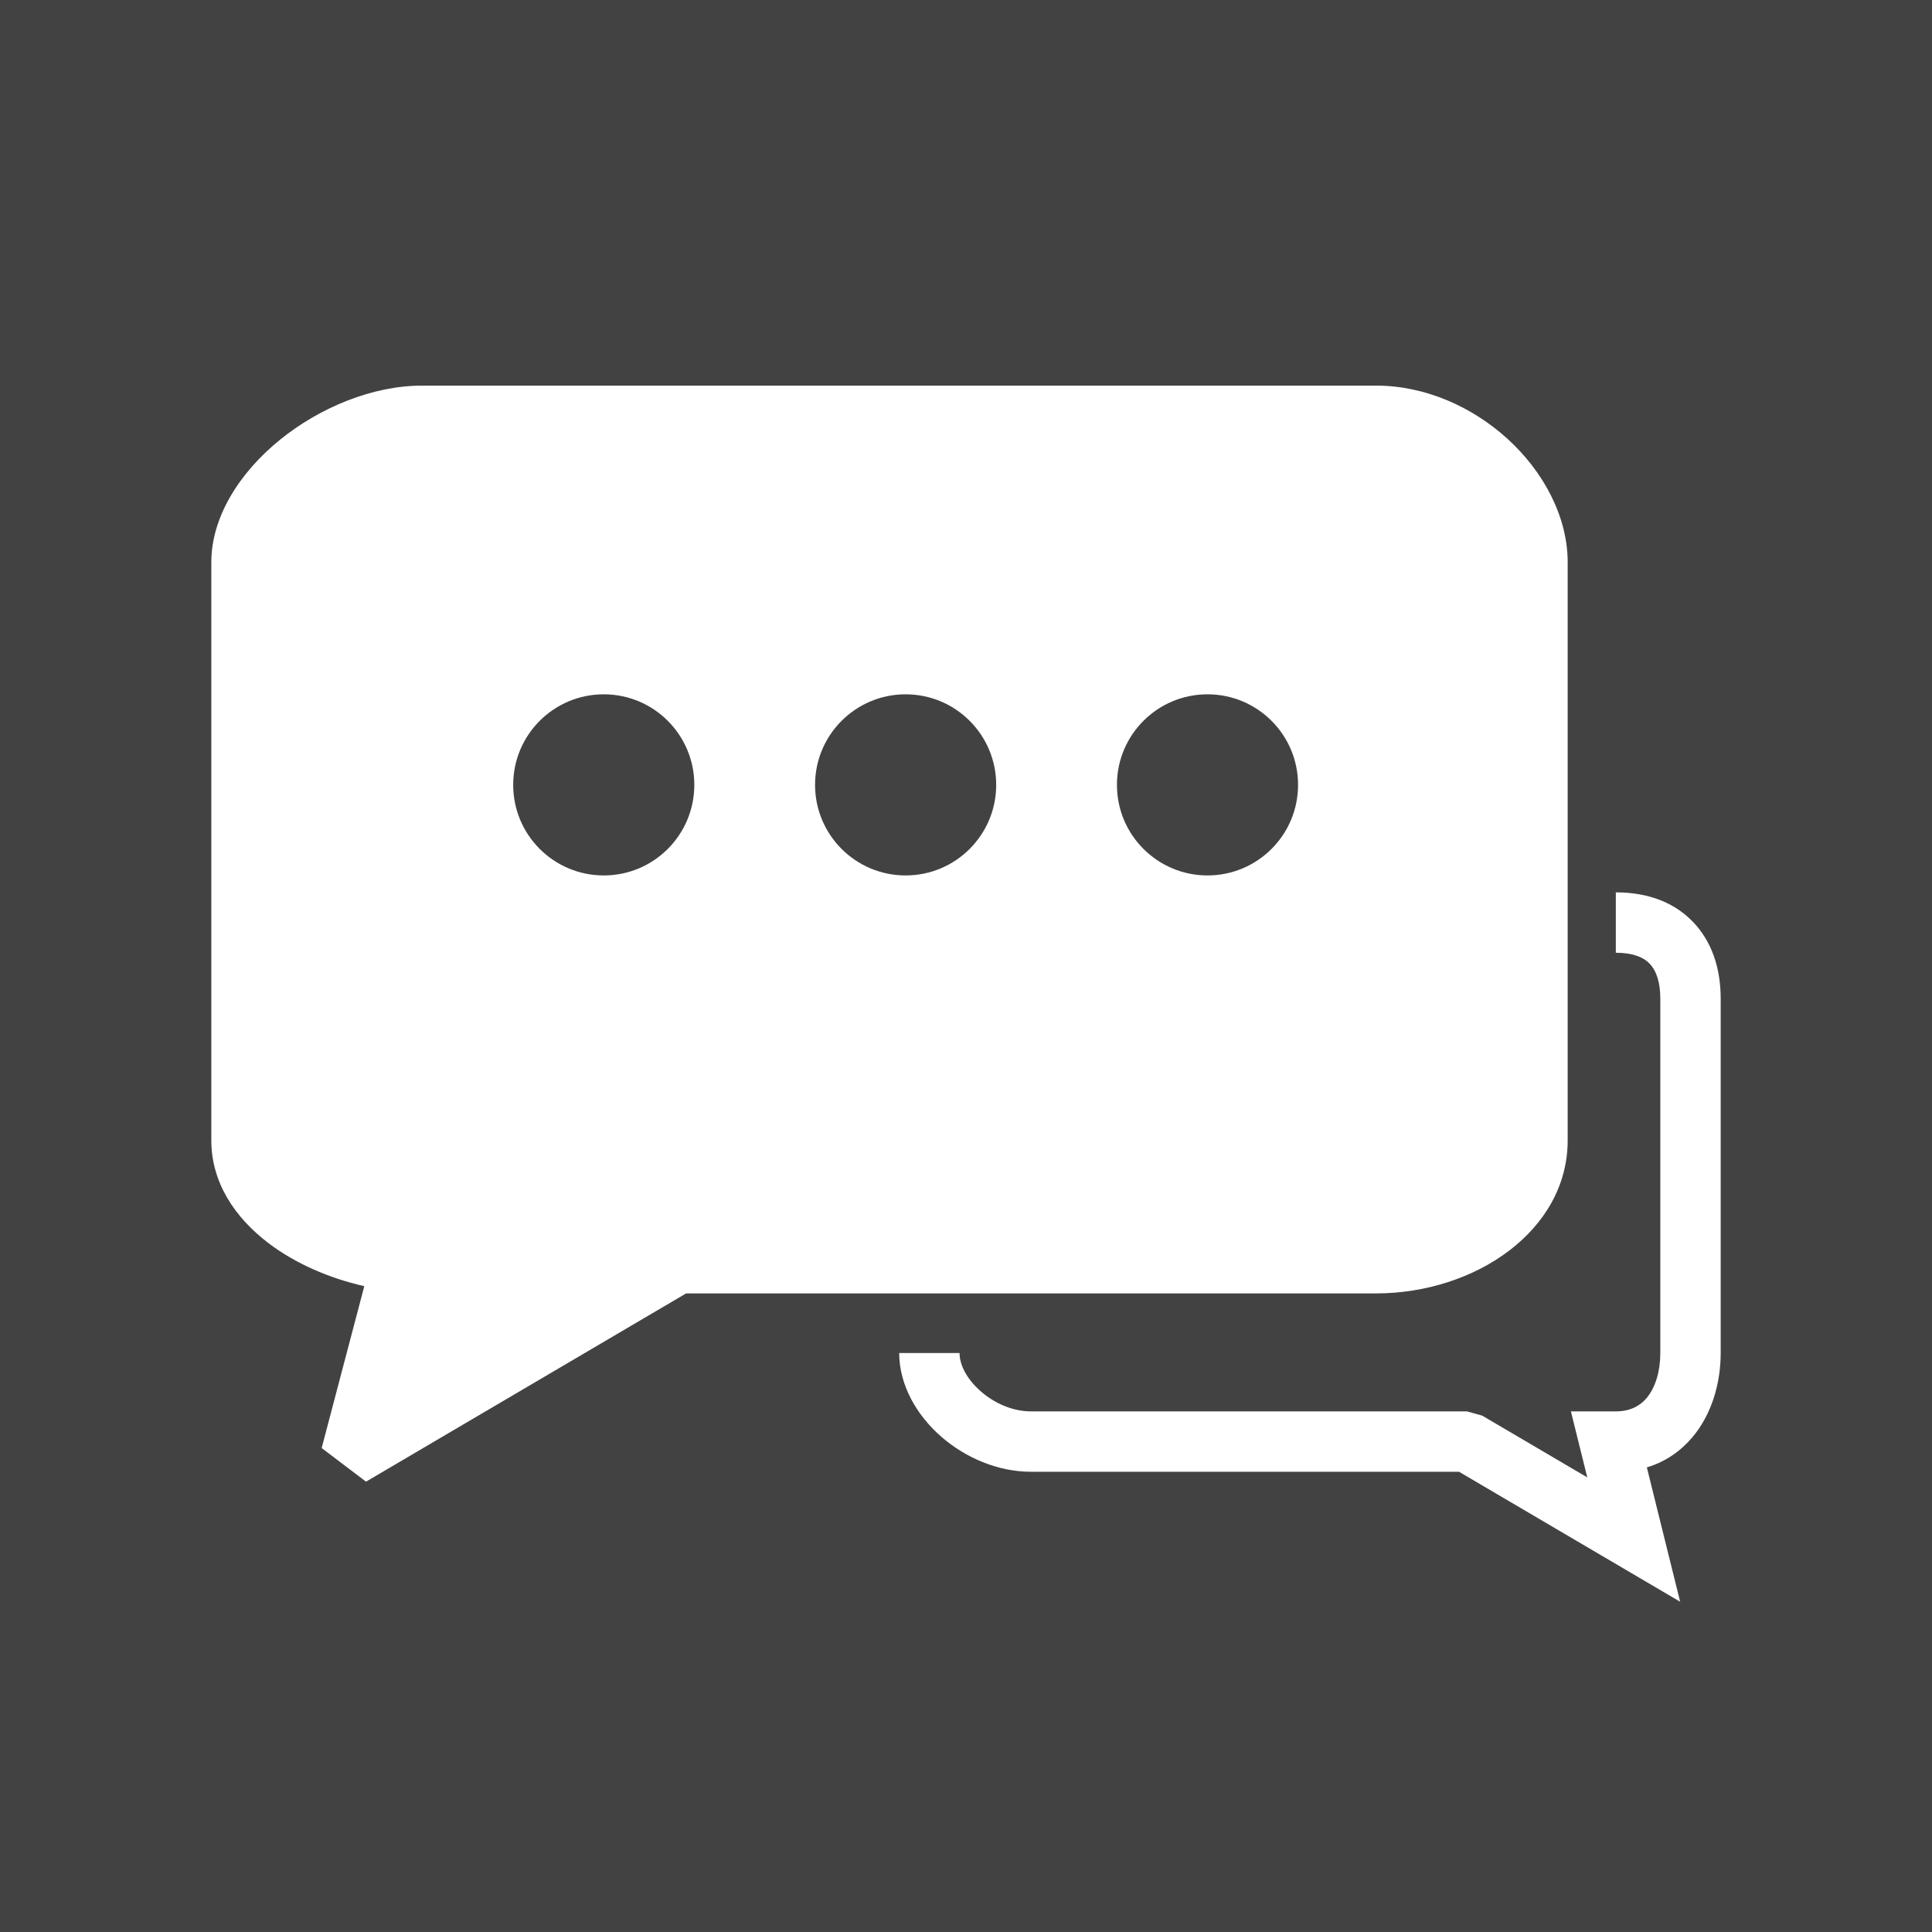 <?xml version="1.0" encoding="UTF-8"?>
<!DOCTYPE svg PUBLIC "-//W3C//DTD SVG 1.1//EN" "http://www.w3.org/Graphics/SVG/1.1/DTD/svg11.dtd">
<!-- Creator: CorelDRAW -->
<svg xmlns="http://www.w3.org/2000/svg" xml:space="preserve" width="2048px" height="2048px" style="shape-rendering:geometricPrecision; text-rendering:geometricPrecision; image-rendering:optimizeQuality; fill-rule:evenodd; clip-rule:evenodd"
viewBox="0 0 2048 2048"
 xmlns:xlink="http://www.w3.org/1999/xlink">
 <defs>
  <style type="text/css">
   <![CDATA[
    .fil1 {fill:none}
    .fil0 {fill:#424242}
    .fil3 {fill:white}
    .fil2 {fill:white;fill-rule:nonzero}
   ]]>
  </style>
 </defs>
 <rect class="fil0" width="2048" height="2048"/>
 <g id="Layer_x0020_1">
  <rect class="fil1" width="2048" height="2048"/>
  <rect class="fil1" x="255.999" y="255.999" width="1536" height="1536"/>
  <rect class="fil1" x="256" y="256" width="1536" height="1536"/>
  <path class="fil2" d="M1017.18 1434.27c0,13.936 8.996,28.847 22.61,40.716 14.545,12.68 33.761,21.141 53.047,21.141l462.238 0 16.126 4.501 111.372 65.46 -7.521 -30.335 -9.826 -39.626 40.826 0 6.784 0c14.687,0 25.37,-5.497 32.492,-13.941 9.976,-11.826 14.675,-29.622 14.675,-47.916l0 -375.718c0,-16.161 -3.709,-29.276 -11.564,-37.273 -7.01,-7.137 -18.667,-11.33 -35.603,-11.33l0 -64.002c35.34,0 62.181,11.315 81.104,30.582 20.425,20.794 30.065,49.44 30.065,82.023l0 375.718c0,32.185 -9.582,65.05 -29.926,89.167 -12.463,14.776 -28.518,26.121 -48.349,32.067l17.078 68.875 18.234 73.54 -65.36 -38.415 -169.075 -99.376 -453.77 0c-35.123,0 -69.491,-14.864 -95.047,-37.142 -26.862,-23.42 -44.611,-55.66 -44.611,-88.716l64.002 0z"/>
  <path class="fil3" d="M447.395 408.76l1011.35 0c52.078,0 101.979,22.567 139.035,56.203 38.751,35.177 64.028,83.121 64.028,131.075l0 612.776c0,47.711 -24.323,88.207 -62.095,116.966 -37.389,28.467 -88.384,45.279 -140.967,45.279l-731.419 0 -339.351 199.563 -47.001 -35.624 45.194 -171.614c-37.283,-8.419 -73.149,-24.092 -101.163,-45.3 -36.712,-27.795 -61.009,-65.16 -61.009,-109.269l0 -612.776c0,-47.851 29.758,-94.964 72.672,-129.778 42.253,-34.279 98.272,-57.5 150.724,-57.5zm832.606 327.239c53.02,0 96,42.98 96,96 0,53.02 -42.98,96 -96,96 -53.02,0 -96,-42.98 -96,-96 0,-53.02 42.98,-96 96,-96zm-320 0c53.02,0 96,42.98 96,96 0,53.02 -42.98,96 -96,96 -53.02,0 -96,-42.98 -96,-96 0,-53.02 42.98,-96 96,-96zm-320 0c53.02,0 96,42.98 96,96 0,53.02 -42.98,96 -96,96 -53.02,0 -96,-42.98 -96,-96 0,-53.02 42.98,-96 96,-96z"/>
 </g>
</svg>
